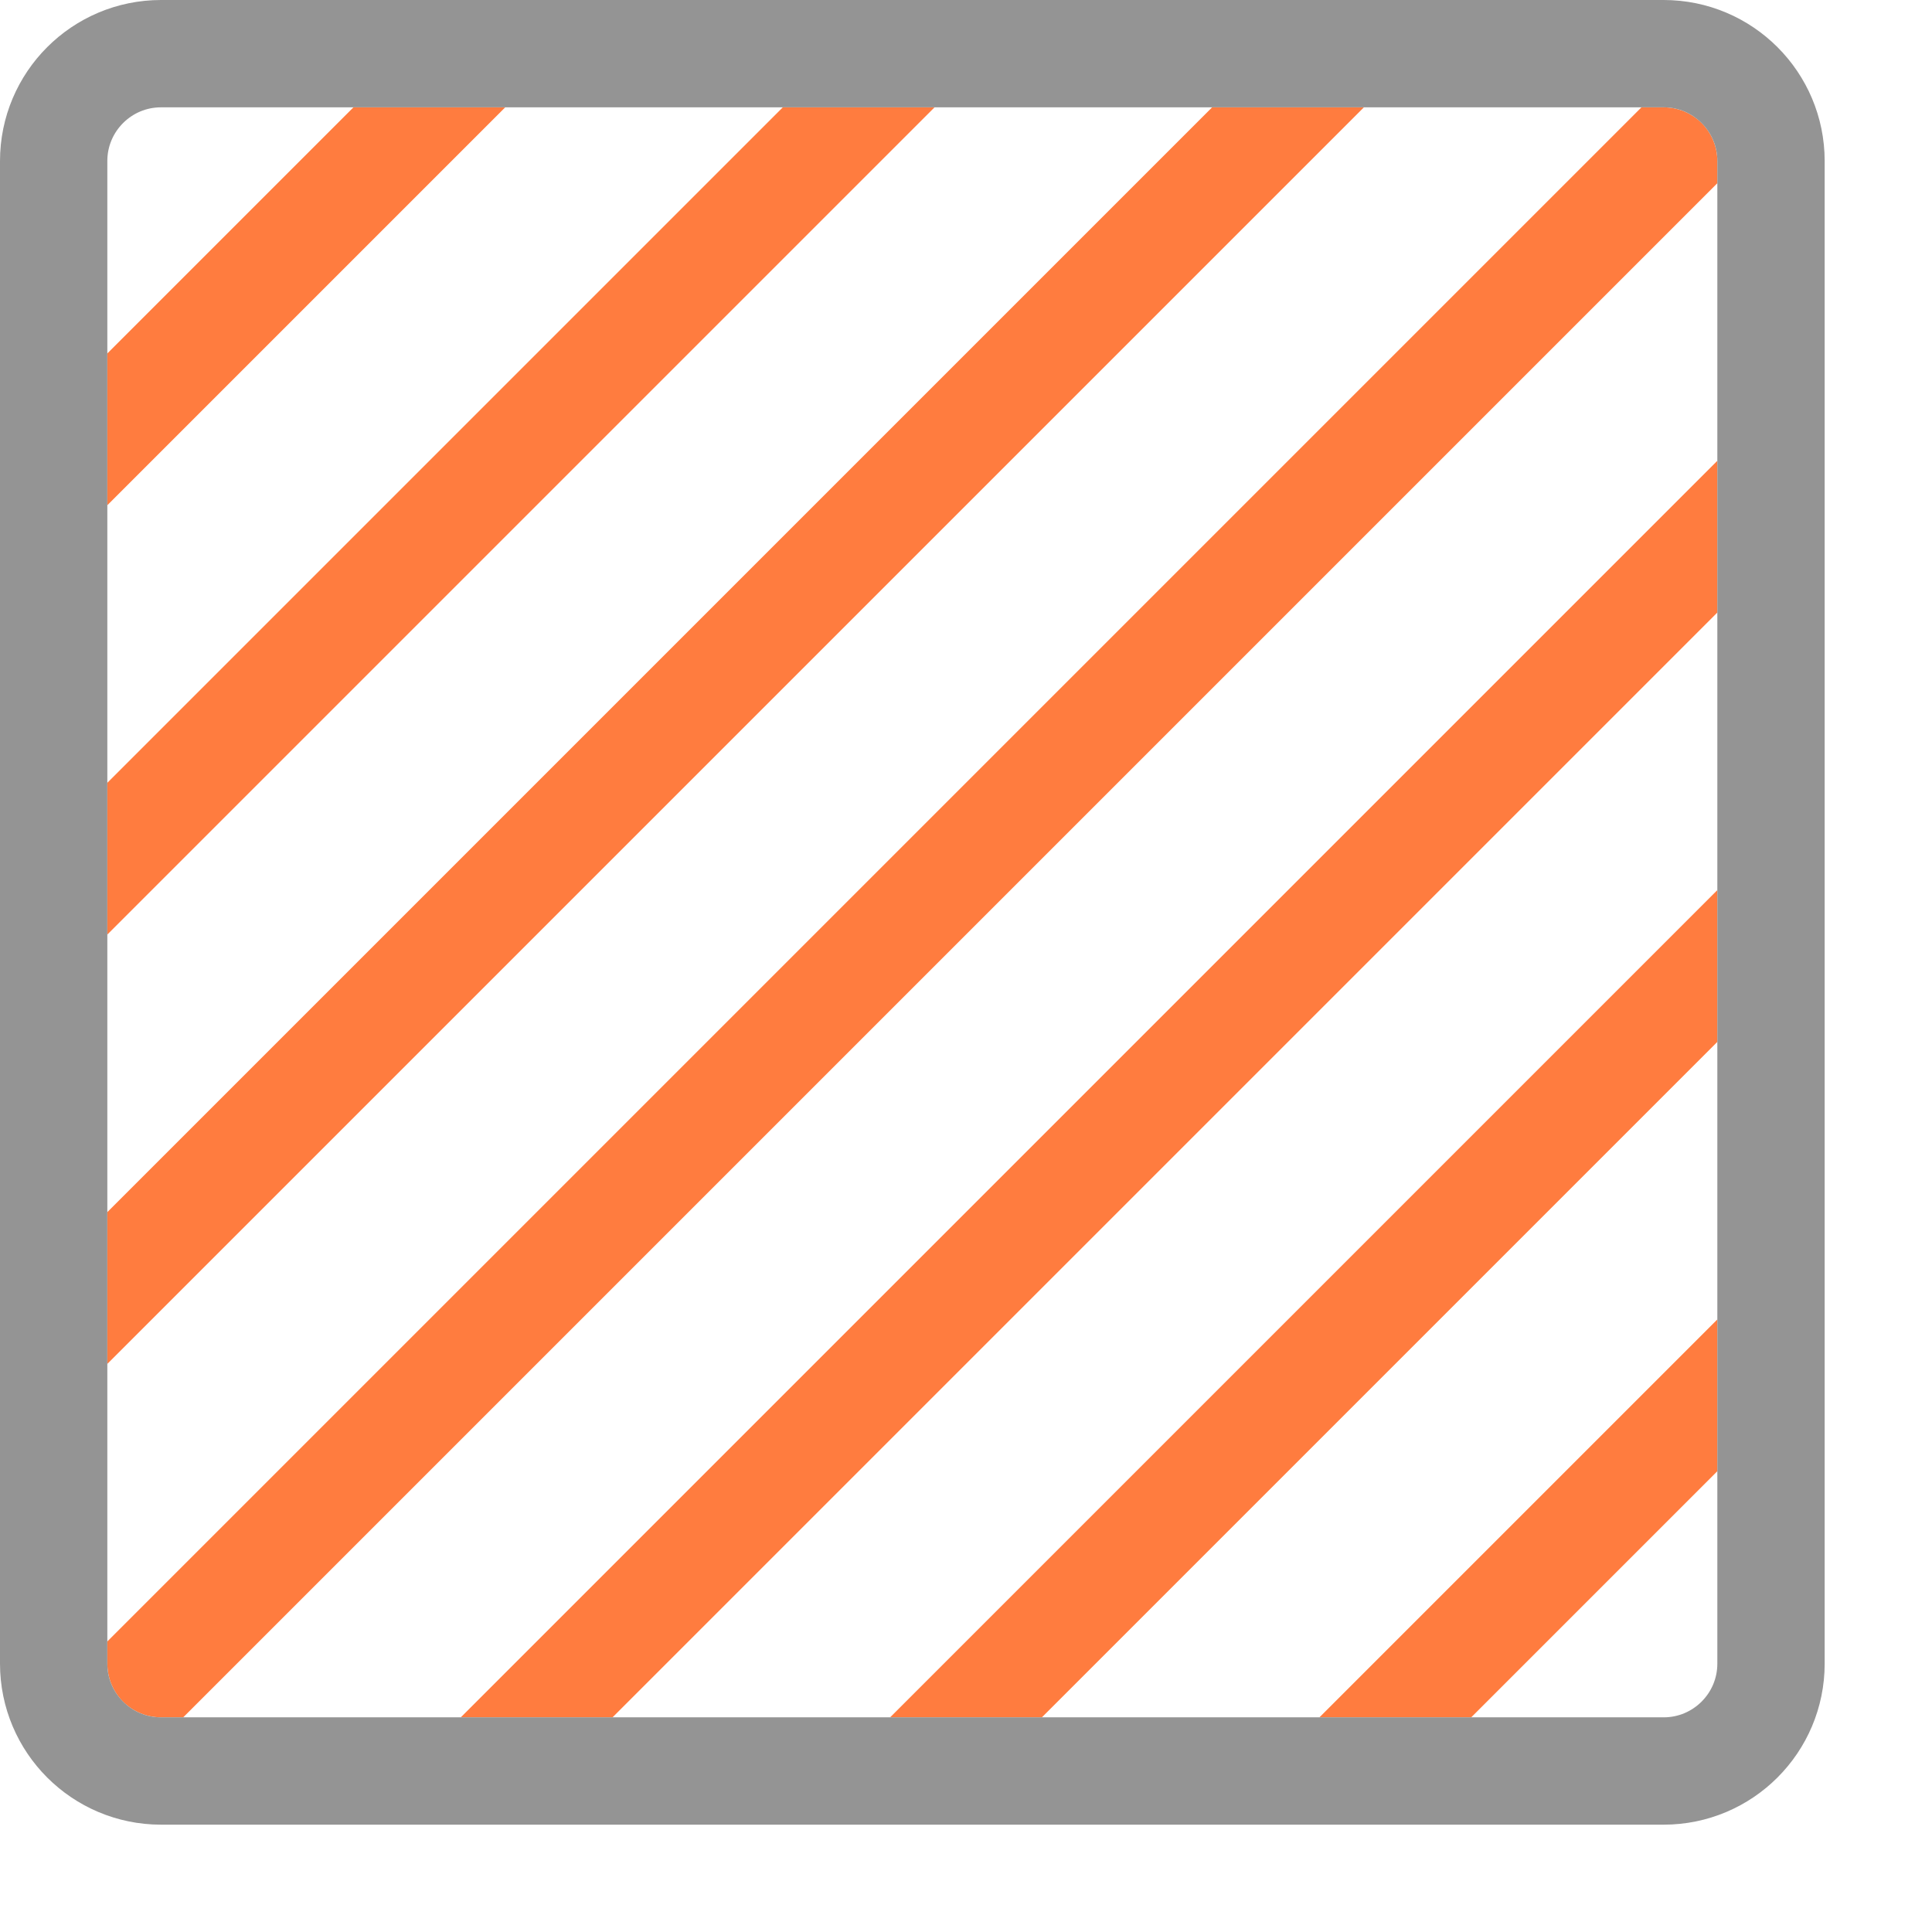 <svg width="18" height="18" viewBox="0 0 18 18" fill="none" xmlns="http://www.w3.org/2000/svg">
<path d="M1 7.293V8.707L8.707 1H7.293L1 7.293Z" fill="#FF7C3F"/>
<path d="M5.707 16L16 5.707V4.293L4.293 16H5.707Z" fill="#FF7C3F"/>
<path d="M1 15.5C1 15.633 1.053 15.76 1.146 15.854C1.24 15.947 1.367 16 1.5 16H1.707L16 1.707V1.5C16 1.367 15.947 1.24 15.854 1.146C15.76 1.053 15.633 1 15.5 1H15.293L1 15.293V15.5Z" fill="#FF7C3F"/>
<path d="M1 12.707L12.707 1H11.293L1 11.293V12.707Z" fill="#FF7C3F"/>
<path d="M3.293 1L1 3.293V4.707L4.707 1H3.293Z" fill="#FF7C3F"/>
<path d="M13.707 16L16 13.707V12.293L12.293 16H13.707Z" fill="#FF7C3F"/>
<path d="M9.707 16L16 9.707V8.293L8.293 16H9.707Z" fill="#FF7C3F"/>
<path d="M15.5 0.5H1.5C0.948 0.5 0.5 0.948 0.5 1.5V15.5C0.5 16.052 0.948 16.5 1.5 16.5H15.5C16.052 16.5 16.5 16.052 16.5 15.5V1.5C16.5 0.948 16.052 0.5 15.5 0.5Z" stroke="#949494" stroke-linecap="round" stroke-linejoin="round"/>
</svg>
